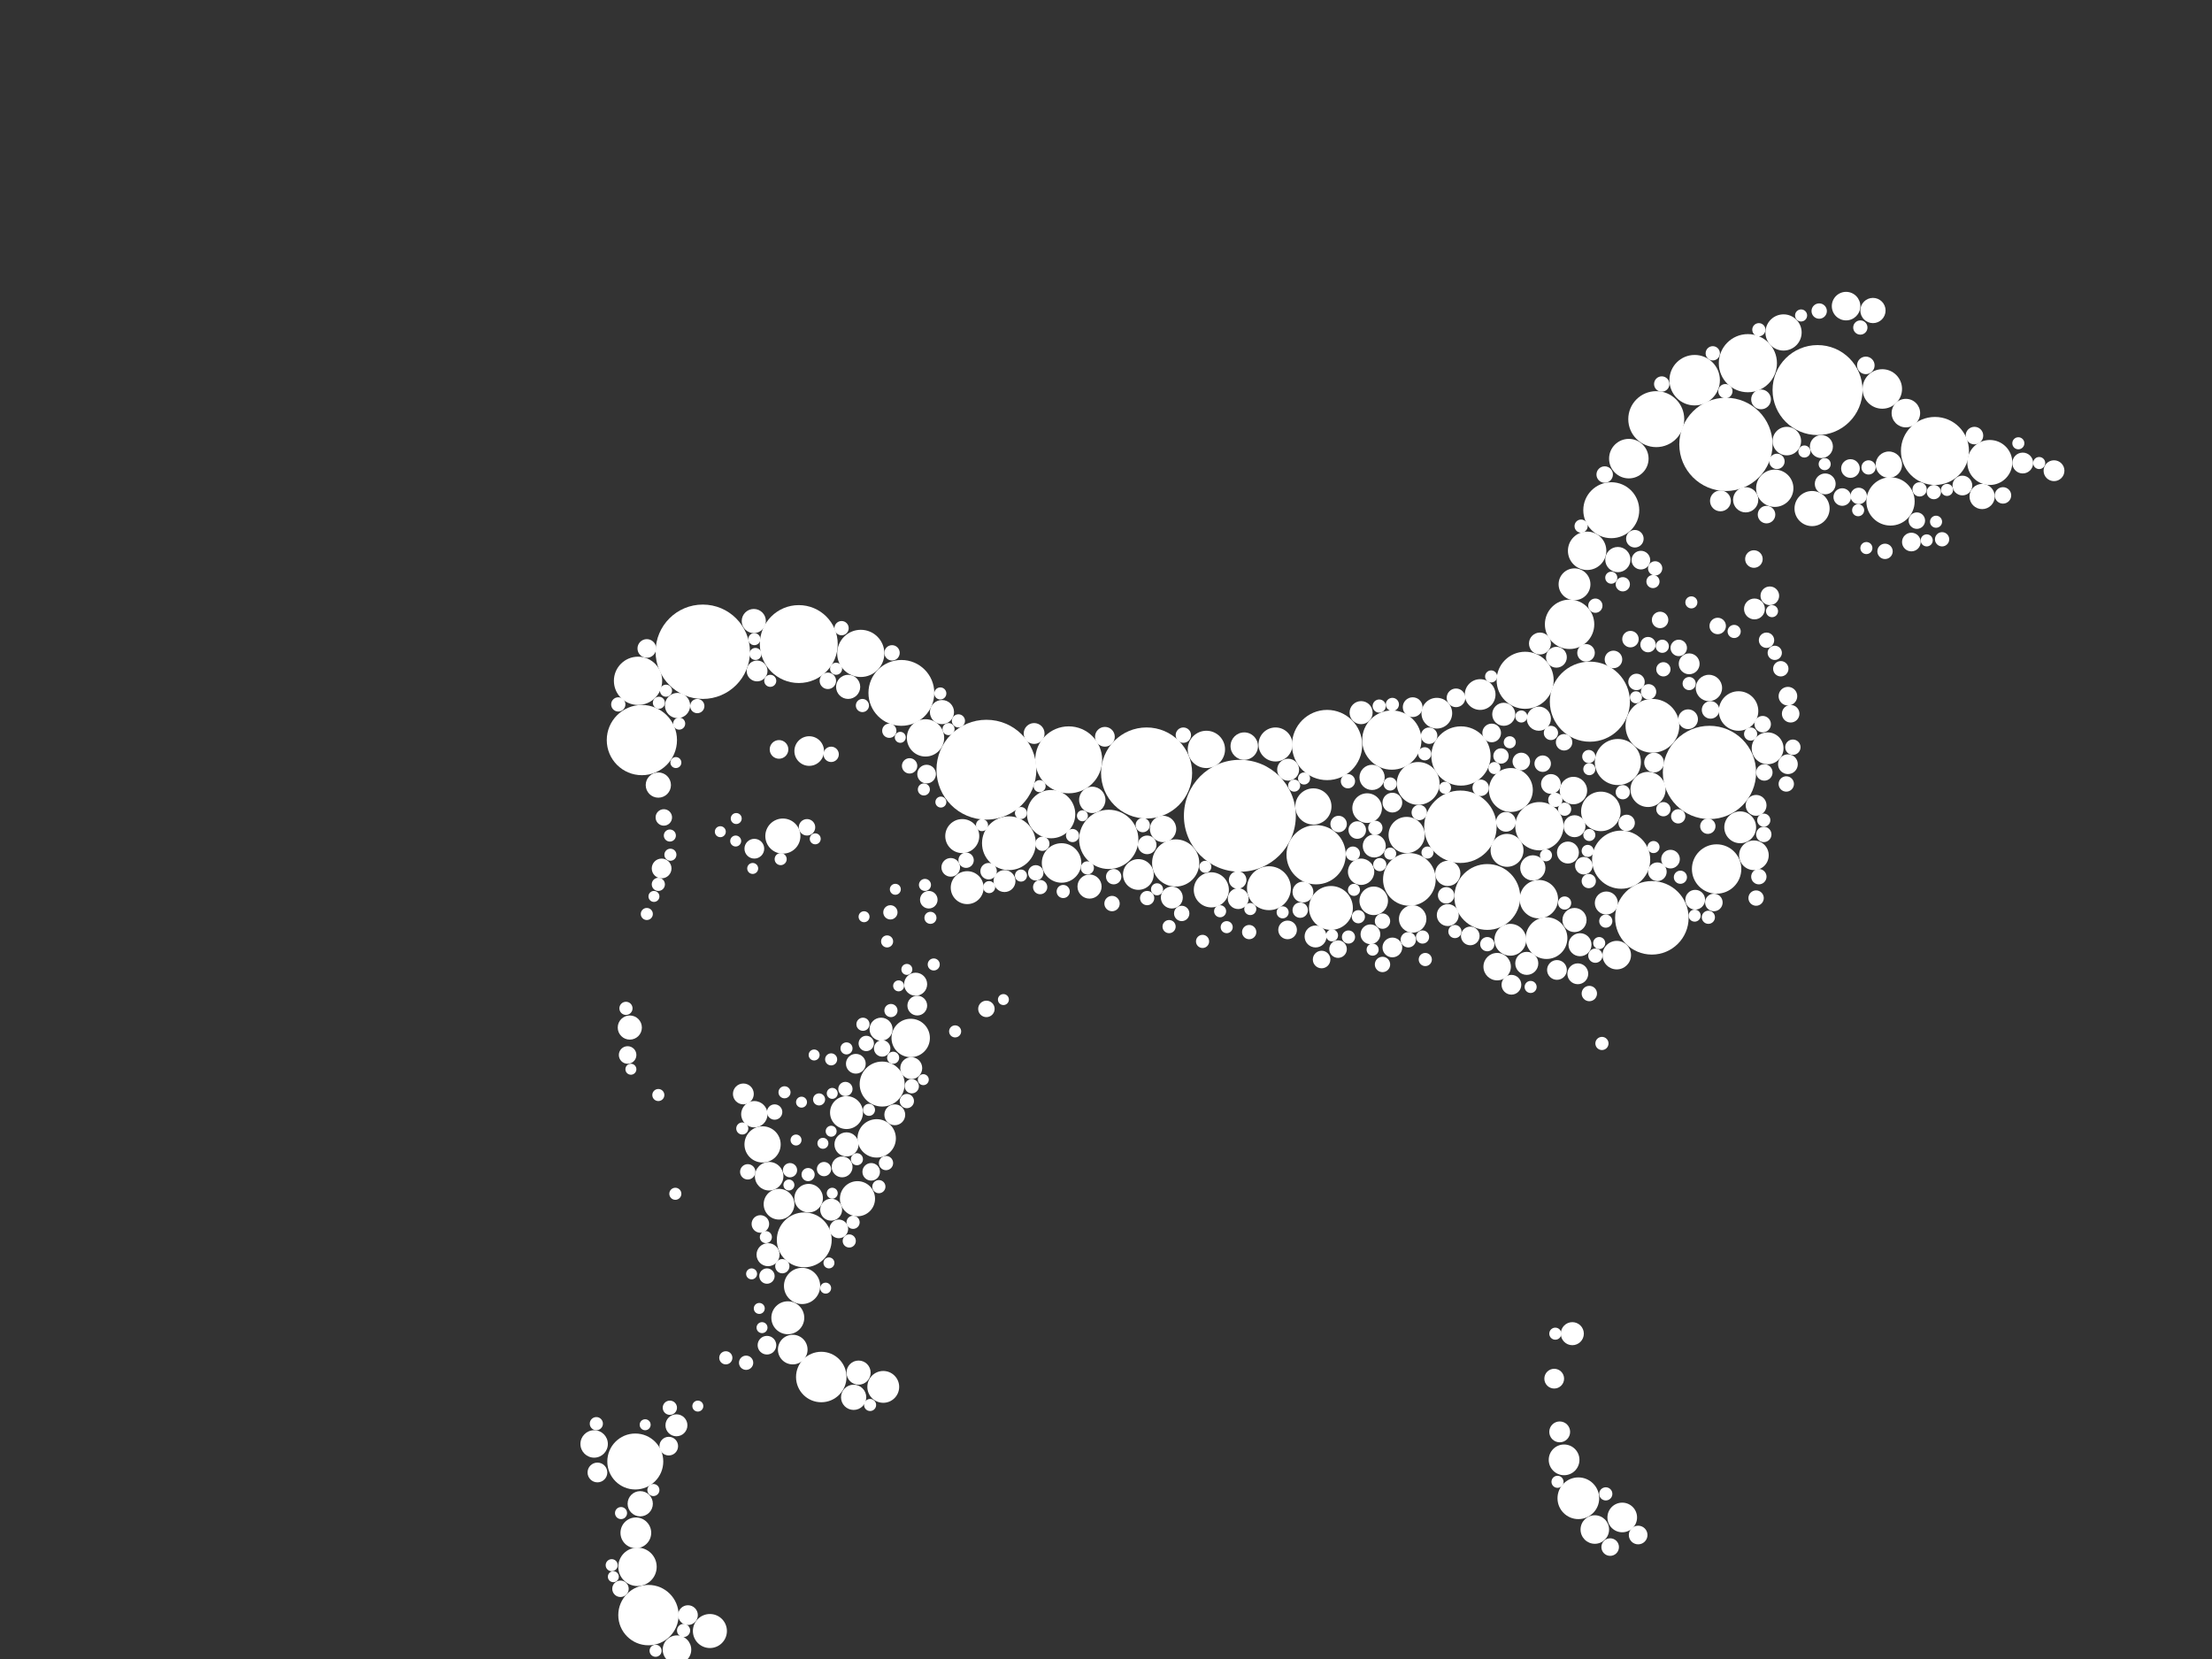 <svg version="1.1"
style="background-color:black"
     width="4032" height="3024"
     xmlns="http://www.w3.org/2000/svg">
<rect width="100%" height="100%" fill="#333333" stroke="none"/>
<circle cx="2260" cy="1487" r="102" fill="white" />
<circle cx="1798" cy="1403" r="91" fill="white" />
<circle cx="1281" cy="1188" r="86" fill="white" />
<circle cx="3116" cy="1408" r="85" fill="white" />
<circle cx="3146" cy="810" r="85" fill="white" />
<circle cx="2090" cy="1409" r="83" fill="white" />
<circle cx="3313" cy="711" r="82" fill="white" />
<circle cx="2898" cy="1279" r="73" fill="white" />
<circle cx="1456" cy="1174" r="71" fill="white" />
<circle cx="3011" cy="1673" r="67" fill="white" />
<circle cx="2662" cy="1507" r="66" fill="white" />
<circle cx="1170" cy="1349" r="64" fill="white" />
<circle cx="2419" cy="1358" r="64" fill="white" />
<circle cx="3527" cy="822" r="62" fill="white" />
<circle cx="1948" cy="1385" r="61" fill="white" />
<circle cx="1643" cy="1263" r="60" fill="white" />
<circle cx="2711" cy="1635" r="60" fill="white" />
<circle cx="1182" cy="2944" r="55" fill="white" />
<circle cx="2021" cy="1530" r="54" fill="white" />
<circle cx="2399" cy="1558" r="54" fill="white" />
<circle cx="2537" cy="1349" r="54" fill="white" />
<circle cx="2663" cy="1378" r="54" fill="white" />
<circle cx="3186" cy="662" r="53" fill="white" />
<circle cx="2955" cy="1567" r="53" fill="white" />
<circle cx="2780" cy="1240" r="52" fill="white" />
<circle cx="1158" cy="2664" r="51" fill="white" />
<circle cx="2937" cy="930" r="51" fill="white" />
<circle cx="3019" cy="764" r="51" fill="white" />
<circle cx="1466" cy="2260" r="50" fill="white" />
<circle cx="1839" cy="1537" r="49" fill="white" />
<circle cx="3012" cy="1323" r="49" fill="white" />
<circle cx="2569" cy="1603" r="48" fill="white" />
<circle cx="1497" cy="2510" r="46" fill="white" />
<circle cx="3089" cy="693" r="46" fill="white" />
<circle cx="2861" cy="1138" r="45" fill="white" />
<circle cx="3129" cy="1584" r="45" fill="white" />
<circle cx="2806" cy="1506" r="44" fill="white" />
<circle cx="3446" cy="914" r="44" fill="white" />
<circle cx="1163" cy="1241" r="44" fill="white" />
<circle cx="1916" cy="1484" r="44" fill="white" />
<circle cx="1569" cy="1191" r="43" fill="white" />
<circle cx="2143" cy="1573" r="43" fill="white" />
<circle cx="2949" cy="1389" r="42" fill="white" />
<circle cx="1608" cy="1976" r="41" fill="white" />
<circle cx="3627" cy="843" r="41" fill="white" />
<circle cx="2313" cy="1619" r="40" fill="white" />
<circle cx="2426" cy="1655" r="40" fill="white" />
<circle cx="2754" cy="1440" r="40" fill="white" />
<circle cx="2585" cy="1428" r="39" fill="white" />
<circle cx="2819" cy="1710" r="38" fill="white" />
<circle cx="2877" cy="2731" r="38" fill="white" />
<circle cx="1935" cy="1573" r="36" fill="white" />
<circle cx="2918" cy="1479" r="36" fill="white" />
<circle cx="2969" cy="836" r="36" fill="white" />
<circle cx="3169" cy="1296" r="36" fill="white" />
<circle cx="3431" cy="709" r="36" fill="white" />
<circle cx="1162" cy="2856" r="35" fill="white" />
<circle cx="1598" cy="2075" r="35" fill="white" />
<circle cx="1660" cy="1892" r="35" fill="white" />
<circle cx="2893" cy="1004" r="35" fill="white" />
<circle cx="2805" cy="1639" r="35" fill="white" />
<circle cx="3235" cy="890" r="34" fill="white" />
<circle cx="2199" cy="1366" r="34" fill="white" />
<circle cx="1687" cy="1345" r="34" fill="white" />
<circle cx="1390" cy="2086" r="33" fill="white" />
<circle cx="1462" cy="2344" r="33" fill="white" />
<circle cx="2394" cy="1470" r="33" fill="white" />
<circle cx="2564" cy="1522" r="33" fill="white" />
<circle cx="3251" cy="606" r="33" fill="white" />
<circle cx="1427" cy="1524" r="32" fill="white" />
<circle cx="1563" cy="2185" r="32" fill="white" />
<circle cx="2208" cy="1622" r="32" fill="white" />
<circle cx="3303" cy="927" r="32" fill="white" />
<circle cx="3004" cy="1439" r="32" fill="white" />
<circle cx="1294" cy="2973" r="31" fill="white" />
<circle cx="1754" cy="1524" r="31" fill="white" />
<circle cx="2325" cy="1357" r="31" fill="white" />
<circle cx="1436" cy="2402" r="30" fill="white" />
<circle cx="1543" cy="2028" r="30" fill="white" />
<circle cx="1763" cy="1618" r="30" fill="white" />
<circle cx="2747" cy="1550" r="30" fill="white" />
<circle cx="1610" cy="2528" r="29" fill="white" />
<circle cx="3172" cy="1508" r="29" fill="white" />
<circle cx="3222" cy="1364" r="29" fill="white" />
<circle cx="2870" cy="1065" r="29" fill="white" />
<circle cx="2753" cy="1713" r="29" fill="white" />
<circle cx="1420" cy="2195" r="28" fill="white" />
<circle cx="2075" cy="1594" r="28" fill="white" />
<circle cx="2619" cy="1300" r="28" fill="white" />
<circle cx="2698" cy="1266" r="28" fill="white" />
<circle cx="2851" cy="2661" r="28" fill="white" />
<circle cx="1159" cy="2794" r="28" fill="white" />
<circle cx="1475" cy="1369" r="27" fill="white" />
<circle cx="2492" cy="1473" r="27" fill="white" />
<circle cx="2957" cy="2766" r="27" fill="white" />
<circle cx="3197" cy="1559" r="27" fill="white" />
<circle cx="1445" cy="2460" r="27" fill="white" />
<circle cx="1234" cy="3007" r="26" fill="white" />
<circle cx="1402" cy="2144" r="26" fill="white" />
<circle cx="1474" cy="2184" r="26" fill="white" />
<circle cx="2504" cy="1642" r="26" fill="white" />
<circle cx="2907" cy="2788" r="26" fill="white" />
<circle cx="2947" cy="1741" r="26" fill="white" />
<circle cx="3257" cy="804" r="26" fill="white" />
<circle cx="3365" cy="558" r="26" fill="white" />
<circle cx="3474" cy="753" r="26" fill="white" />
<circle cx="1083" cy="2632" r="25" fill="white" />
<circle cx="2268" cy="1360" r="25" fill="white" />
<circle cx="2729" cy="1762" r="25" fill="white" />
<circle cx="2868" cy="1441" r="25" fill="white" />
<circle cx="2575" cy="1675" r="25" fill="white" />
<circle cx="1375" cy="2031" r="24" fill="white" />
<circle cx="2481" cy="1589" r="24" fill="white" />
<circle cx="3115" cy="1254" r="24" fill="white" />
<circle cx="1991" cy="1458" r="24" fill="white" />
<circle cx="3443" cy="847" r="24" fill="white" />
<circle cx="2120" cy="1511" r="24" fill="white" />
<circle cx="1167" cy="2741" r="23" fill="white" />
<circle cx="1200" cy="1431" r="23" fill="white" />
<circle cx="1556" cy="2547" r="23" fill="white" />
<circle cx="2794" cy="1582" r="23" fill="white" />
<circle cx="2949" cy="1020" r="23" fill="white" />
<circle cx="3414" cy="566" r="23" fill="white" />
<circle cx="1235" cy="1286" r="23" fill="white" />
<circle cx="3182" cy="911" r="23" fill="white" />
<circle cx="2501" cy="1417" r="23" fill="white" />
<circle cx="2639" cy="1592" r="23" fill="white" />
<circle cx="3613" cy="905" r="23" fill="white" />
<circle cx="1148" cy="1873" r="22" fill="white" />
<circle cx="1546" cy="1252" r="22" fill="white" />
<circle cx="1565" cy="2502" r="22" fill="white" />
<circle cx="1986" cy="1616" r="22" fill="white" />
<circle cx="2805" cy="1310" r="22" fill="white" />
<circle cx="2870" cy="1677" r="22" fill="white" />
<circle cx="1374" cy="1132" r="22" fill="white" />
<circle cx="1543" cy="2086" r="22" fill="white" />
<circle cx="1717" cy="1298" r="22" fill="white" />
<circle cx="1400" cy="2287" r="21" fill="white" />
<circle cx="1606" cy="1876" r="21" fill="white" />
<circle cx="1669" cy="1794" r="21" fill="white" />
<circle cx="2481" cy="1299" r="21" fill="white" />
<circle cx="2505" cy="1542" r="21" fill="white" />
<circle cx="2741" cy="1302" r="21" fill="white" />
<circle cx="2866" cy="2431" r="21" fill="white" />
<circle cx="2880" cy="1722" r="21" fill="white" />
<circle cx="3320" cy="814" r="21" fill="white" />
<circle cx="2928" cy="1646" r="21" fill="white" />
<circle cx="2783" cy="1756" r="21" fill="white" />
<circle cx="1233" cy="2598" r="20" fill="white" />
<circle cx="1515" cy="2205" r="20" fill="white" />
<circle cx="1831" cy="1606" r="20" fill="white" />
<circle cx="2136" cy="1636" r="20" fill="white" />
<circle cx="2858" cy="1554" r="20" fill="white" />
<circle cx="2348" cy="1403" r="20" fill="white" />
<circle cx="2639" cy="1668" r="20" fill="white" />
<circle cx="2807" cy="1173" r="20" fill="white" />
<circle cx="1661" cy="1947" r="20" fill="white" />
<circle cx="2398" cy="1707" r="20" fill="white" />
<circle cx="2870" cy="1506" r="20" fill="white" />
<circle cx="1380" cy="1223" r="19" fill="white" />
<circle cx="1535" cy="2127" r="19" fill="white" />
<circle cx="1631" cy="2032" r="19" fill="white" />
<circle cx="2257" cy="1638" r="19" fill="white" />
<circle cx="2843" cy="2610" r="19" fill="white" />
<circle cx="2876" cy="1775" r="19" fill="white" />
<circle cx="3079" cy="1210" r="19" fill="white" />
<circle cx="3198" cy="1110" r="19" fill="white" />
<circle cx="3201" cy="1468" r="19" fill="white" />
<circle cx="3327" cy="882" r="19" fill="white" />
<circle cx="3687" cy="844" r="19" fill="white" />
<circle cx="3744" cy="858" r="19" fill="white" />
<circle cx="3136" cy="913" r="19" fill="white" />
<circle cx="1885" cy="1337" r="19" fill="white" />
<circle cx="2837" cy="1198" r="19" fill="white" />
<circle cx="2375" cy="1626" r="19" fill="white" />
<circle cx="1355" cy="1994" r="19" fill="white" />
<circle cx="1089" cy="2684" r="18" fill="white" />
<circle cx="1206" cy="1583" r="18" fill="white" />
<circle cx="1375" cy="1547" r="18" fill="white" />
<circle cx="1560" cy="1939" r="18" fill="white" />
<circle cx="1672" cy="1833" r="18" fill="white" />
<circle cx="2498" cy="1703" r="18" fill="white" />
<circle cx="2538" cy="1463" r="18" fill="white" />
<circle cx="2538" cy="1727" r="18" fill="white" />
<circle cx="2833" cy="2513" r="18" fill="white" />
<circle cx="2838" cy="1768" r="18" fill="white" />
<circle cx="3090" cy="1640" r="18" fill="white" />
<circle cx="3259" cy="1393" r="18" fill="white" />
<circle cx="3577" cy="885" r="18" fill="white" />
<circle cx="3015" cy="1390" r="18" fill="white" />
<circle cx="2014" cy="1343" r="18" fill="white" />
<circle cx="1254" cy="2944" r="18" fill="white" />
<circle cx="3210" cy="728" r="18" fill="white" />
<circle cx="3077" cy="1311" r="18" fill="white" />
<circle cx="2745" cy="1498" r="18" fill="white" />
<circle cx="2575" cy="1289" r="18" fill="white" />
<circle cx="2755" cy="1795" r="18" fill="white" />
<circle cx="2827" cy="1429" r="18" fill="white" />
<circle cx="1398" cy="2452" r="17" fill="white" />
<circle cx="1420" cy="1366" r="17" fill="white" />
<circle cx="1689" cy="1411" r="17" fill="white" />
<circle cx="1733" cy="1581" r="17" fill="white" />
<circle cx="2347" cy="1695" r="17" fill="white" />
<circle cx="2680" cy="1706" r="17" fill="white" />
<circle cx="2991" cy="1021" r="17" fill="white" />
<circle cx="3045" cy="1566" r="17" fill="white" />
<circle cx="3226" cy="1086" r="17" fill="white" />
<circle cx="3259" cy="1269" r="17" fill="white" />
<circle cx="3373" cy="854" r="17" fill="white" />
<circle cx="3484" cy="988" r="17" fill="white" />
<circle cx="1179" cy="1182" r="17" fill="white" />
<circle cx="2091" cy="1540" r="17" fill="white" />
<circle cx="2719" cy="1336" r="17" fill="white" />
<circle cx="1219" cy="2636" r="17" fill="white" />
<circle cx="1529" cy="2240" r="17" fill="white" />
<circle cx="2654" cy="1272" r="17" fill="white" />
<circle cx="2986" cy="2798" r="17" fill="white" />
<circle cx="3021" cy="1589" r="17" fill="white" />
<circle cx="1144" cy="1923" r="16" fill="white" />
<circle cx="1386" cy="2231" r="16" fill="white" />
<circle cx="1588" cy="2136" r="16" fill="white" />
<circle cx="1693" cy="1640" r="16" fill="white" />
<circle cx="2409" cy="1749" r="16" fill="white" />
<circle cx="2439" cy="1730" r="16" fill="white" />
<circle cx="2474" cy="1513" r="16" fill="white" />
<circle cx="2935" cy="2820" r="16" fill="white" />
<circle cx="2980" cy="982" r="16" fill="white" />
<circle cx="3124" cy="1645" r="16" fill="white" />
<circle cx="3197" cy="1019" r="16" fill="white" />
<circle cx="3220" cy="938" r="16" fill="white" />
<circle cx="3358" cy="906" r="16" fill="white" />
<circle cx="3401" cy="666" r="16" fill="white" />
<circle cx="2941" cy="1202" r="16" fill="white" />
<circle cx="2887" cy="1578" r="16" fill="white" />
<circle cx="2891" cy="1190" r="16" fill="white" />
<circle cx="3599" cy="794" r="16" fill="white" />
<circle cx="2773" cy="1388" r="16" fill="white" />
<circle cx="3118" cy="1294" r="16" fill="white" />
<circle cx="2256" cy="1604" r="16" fill="white" />
<circle cx="3264" cy="1301" r="16" fill="white" />
<circle cx="1131" cy="2896" r="15" fill="white" />
<circle cx="1210" cy="1490" r="15" fill="white" />
<circle cx="1798" cy="1839" r="15" fill="white" />
<circle cx="2440" cy="1502" r="15" fill="white" />
<circle cx="2636" cy="1632" r="15" fill="white" />
<circle cx="2812" cy="1392" r="15" fill="white" />
<circle cx="2925" cy="865" r="15" fill="white" />
<circle cx="2972" cy="1165" r="15" fill="white" />
<circle cx="2983" cy="1243" r="15" fill="white" />
<circle cx="3026" cy="1130" r="15" fill="white" />
<circle cx="3060" cy="1181" r="15" fill="white" />
<circle cx="3131" cy="1141" r="15" fill="white" />
<circle cx="3216" cy="1408" r="15" fill="white" />
<circle cx="3494" cy="949" r="15" fill="white" />
<circle cx="3651" cy="903" r="15" fill="white" />
<circle cx="2851" cy="1353" r="15" fill="white" />
<circle cx="1509" cy="1241" r="15" fill="white" />
<circle cx="2699" cy="1436" r="15" fill="white" />
<circle cx="2605" cy="1341" r="15" fill="white" />
<circle cx="2965" cy="1500" r="15" fill="white" />
<circle cx="3213" cy="1320" r="15" fill="white" />
<circle cx="1471" cy="1508" r="15" fill="white" />
<circle cx="1608" cy="1911" r="15" fill="white" />
<circle cx="1802" cy="1588" r="15" fill="white" />
<circle cx="3388" cy="904" r="15" fill="white" />
<circle cx="1398" cy="2326" r="14" fill="white" />
<circle cx="1579" cy="1902" r="14" fill="white" />
<circle cx="1626" cy="1190" r="14" fill="white" />
<circle cx="1658" cy="1396" r="14" fill="white" />
<circle cx="1888" cy="1591" r="14" fill="white" />
<circle cx="2027" cy="1647" r="14" fill="white" />
<circle cx="2030" cy="1598" r="14" fill="white" />
<circle cx="2154" cy="1665" r="14" fill="white" />
<circle cx="2370" cy="1659" r="14" fill="white" />
<circle cx="2520" cy="1679" r="14" fill="white" />
<circle cx="2520" cy="1758" r="14" fill="white" />
<circle cx="2736" cy="1378" r="14" fill="white" />
<circle cx="2897" cy="1811" r="14" fill="white" />
<circle cx="3004" cy="1175" r="14" fill="white" />
<circle cx="3201" cy="1637" r="14" fill="white" />
<circle cx="3215" cy="1521" r="14" fill="white" />
<circle cx="3220" cy="1167" r="14" fill="white" />
<circle cx="3246" cy="1219" r="14" fill="white" />
<circle cx="3256" cy="1429" r="14" fill="white" />
<circle cx="3268" cy="1362" r="14" fill="white" />
<circle cx="3316" cy="567" r="14" fill="white" />
<circle cx="3436" cy="1005" r="14" fill="white" />
<circle cx="3113" cy="1506" r="14" fill="white" />
<circle cx="3239" cy="841" r="14" fill="white" />
<circle cx="2157" cy="1340" r="14" fill="white" />
<circle cx="2587" cy="1481" r="14" fill="white" />
<circle cx="3029" cy="700" r="14" fill="white" />
<circle cx="1515" cy="1375" r="14" fill="white" />
<circle cx="3206" cy="1598" r="14" fill="white" />
<circle cx="1363" cy="2136" r="14" fill="white" />
<circle cx="2567" cy="1713" r="14" fill="white" />
<circle cx="1412" cy="2027" r="14" fill="white" />
<circle cx="1761" cy="1568" r="14" fill="white" />
<circle cx="3005" cy="1261" r="14" fill="white" />
<circle cx="1221" cy="2566" r="13" fill="white" />
<circle cx="1271" cy="1287" r="13" fill="white" />
<circle cx="1360" cy="2484" r="13" fill="white" />
<circle cx="1440" cy="2133" r="13" fill="white" />
<circle cx="1502" cy="2131" r="13" fill="white" />
<circle cx="1541" cy="1985" r="13" fill="white" />
<circle cx="1615" cy="2120" r="13" fill="white" />
<circle cx="1623" cy="1663" r="13" fill="white" />
<circle cx="1653" cy="2007" r="13" fill="white" />
<circle cx="1662" cy="1980" r="13" fill="white" />
<circle cx="1896" cy="1617" r="13" fill="white" />
<circle cx="2091" cy="1637" r="13" fill="white" />
<circle cx="2277" cy="1699" r="13" fill="white" />
<circle cx="2711" cy="1721" r="13" fill="white" />
<circle cx="2896" cy="1606" r="13" fill="white" />
<circle cx="2908" cy="1104" r="13" fill="white" />
<circle cx="2908" cy="1742" r="13" fill="white" />
<circle cx="2958" cy="1065" r="13" fill="white" />
<circle cx="2958" cy="1444" r="13" fill="white" />
<circle cx="3017" cy="1036" r="13" fill="white" />
<circle cx="3032" cy="1220" r="13" fill="white" />
<circle cx="3032" cy="1475" r="13" fill="white" />
<circle cx="3059" cy="1488" r="13" fill="white" />
<circle cx="3122" cy="644" r="13" fill="white" />
<circle cx="3235" cy="1190" r="13" fill="white" />
<circle cx="3391" cy="597" r="13" fill="white" />
<circle cx="3406" cy="852" r="13" fill="white" />
<circle cx="3499" cy="892" r="13" fill="white" />
<circle cx="3525" cy="897" r="13" fill="white" />
<circle cx="3540" cy="983" r="13" fill="white" />
<circle cx="2083" cy="1504" r="13" fill="white" />
<circle cx="1534" cy="1145" r="13" fill="white" />
<circle cx="2457" cy="1424" r="13" fill="white" />
<circle cx="1621" cy="1332" r="13" fill="white" />
<circle cx="3145" cy="713" r="13" fill="white" />
<circle cx="1127" cy="1284" r="13" fill="white" />
<circle cx="1900" cy="1538" r="13" fill="white" />
<circle cx="2466" cy="1556" r="13" fill="white" />
<circle cx="2827" cy="1336" r="13" fill="white" />
<circle cx="1426" cy="2308" r="13" fill="white" />
<circle cx="2507" cy="1509" r="13" fill="white" />
<circle cx="2835" cy="1458" r="13" fill="white" />
<circle cx="1087" cy="2595" r="12" fill="white" />
<circle cx="1141" cy="1838" r="12" fill="white" />
<circle cx="1323" cy="2475" r="12" fill="white" />
<circle cx="1473" cy="2141" r="12" fill="white" />
<circle cx="1548" cy="2262" r="12" fill="white" />
<circle cx="1572" cy="1286" r="12" fill="white" />
<circle cx="1573" cy="1867" r="12" fill="white" />
<circle cx="1602" cy="2163" r="12" fill="white" />
<circle cx="1624" cy="1842" r="12" fill="white" />
<circle cx="1938" cy="1625" r="12" fill="white" />
<circle cx="2131" cy="1689" r="12" fill="white" />
<circle cx="2192" cy="1716" r="12" fill="white" />
<circle cx="2458" cy="1708" r="12" fill="white" />
<circle cx="2476" cy="1671" r="12" fill="white" />
<circle cx="2514" cy="1287" r="12" fill="white" />
<circle cx="2515" cy="1576" r="12" fill="white" />
<circle cx="2534" cy="1429" r="12" fill="white" />
<circle cx="2593" cy="1708" r="12" fill="white" />
<circle cx="2598" cy="1749" r="12" fill="white" />
<circle cx="2652" cy="1698" r="12" fill="white" />
<circle cx="2852" cy="1646" r="12" fill="white" />
<circle cx="2920" cy="1902" r="12" fill="white" />
<circle cx="2927" cy="1679" r="12" fill="white" />
<circle cx="2927" cy="2723" r="12" fill="white" />
<circle cx="3030" cy="1178" r="12" fill="white" />
<circle cx="3063" cy="1599" r="12" fill="white" />
<circle cx="3079" cy="1246" r="12" fill="white" />
<circle cx="3114" cy="1672" r="12" fill="white" />
<circle cx="3161" cy="1151" r="12" fill="white" />
<circle cx="1747" cy="1314" r="12" fill="white" />
<circle cx="2538" cy="1284" r="12" fill="white" />
<circle cx="2597" cy="1374" r="12" fill="white" />
<circle cx="3206" cy="601" r="12" fill="white" />
<circle cx="1955" cy="1523" r="12" fill="white" />
<circle cx="2896" cy="1379" r="12" fill="white" />
<circle cx="1982" cy="1582" r="12" fill="white" />
<circle cx="2882" cy="959" r="12" fill="white" />
<circle cx="3191" cy="1338" r="12" fill="white" />
<circle cx="3215" cy="1495" r="12" fill="white" />
<circle cx="1200" cy="1612" r="12" fill="white" />
<circle cx="1246" cy="2972" r="12" fill="white" />
<circle cx="1555" cy="2228" r="12" fill="white" />
<circle cx="3013" cy="1060" r="12" fill="white" />
<circle cx="2852" cy="1475" r="12" fill="white" />
<circle cx="1115" cy="2853" r="11" fill="white" />
<circle cx="1132" cy="2758" r="11" fill="white" />
<circle cx="1179" cy="1666" r="11" fill="white" />
<circle cx="1195" cy="3009" r="11" fill="white" />
<circle cx="1200" cy="1996" r="11" fill="white" />
<circle cx="1221" cy="1523" r="11" fill="white" />
<circle cx="1222" cy="1558" r="11" fill="white" />
<circle cx="1231" cy="2176" r="11" fill="white" />
<circle cx="1404" cy="1241" r="11" fill="white" />
<circle cx="1430" cy="1991" r="11" fill="white" />
<circle cx="1493" cy="2004" r="11" fill="white" />
<circle cx="1515" cy="1931" r="11" fill="white" />
<circle cx="1543" cy="1911" r="11" fill="white" />
<circle cx="1562" cy="2113" r="11" fill="white" />
<circle cx="1584" cy="2023" r="11" fill="white" />
<circle cx="1617" cy="1716" r="11" fill="white" />
<circle cx="1628" cy="1928" r="11" fill="white" />
<circle cx="1684" cy="1439" r="11" fill="white" />
<circle cx="1686" cy="1613" r="11" fill="white" />
<circle cx="1696" cy="1673" r="11" fill="white" />
<circle cx="1702" cy="1758" r="11" fill="white" />
<circle cx="1714" cy="1264" r="11" fill="white" />
<circle cx="1741" cy="1880" r="11" fill="white" />
<circle cx="1861" cy="1596" r="11" fill="white" />
<circle cx="2236" cy="1690" r="11" fill="white" />
<circle cx="2359" cy="1432" r="11" fill="white" />
<circle cx="2468" cy="1622" r="11" fill="white" />
<circle cx="2752" cy="1353" r="11" fill="white" />
<circle cx="2790" cy="1799" r="11" fill="white" />
<circle cx="2897" cy="1402" r="11" fill="white" />
<circle cx="2897" cy="1522" r="11" fill="white" />
<circle cx="2915" cy="1719" r="11" fill="white" />
<circle cx="2937" cy="1053" r="11" fill="white" />
<circle cx="2982" cy="1271" r="11" fill="white" />
<circle cx="3083" cy="1098" r="11" fill="white" />
<circle cx="3089" cy="1669" r="11" fill="white" />
<circle cx="3230" cy="1114" r="11" fill="white" />
<circle cx="3283" cy="575" r="11" fill="white" />
<circle cx="3289" cy="823" r="11" fill="white" />
<circle cx="3326" cy="846" r="11" fill="white" />
<circle cx="3387" cy="930" r="11" fill="white" />
<circle cx="3402" cy="999" r="11" fill="white" />
<circle cx="3512" cy="985" r="11" fill="white" />
<circle cx="3529" cy="951" r="11" fill="white" />
<circle cx="3549" cy="893" r="11" fill="white" />
<circle cx="3679" cy="808" r="11" fill="white" />
<circle cx="3717" cy="844" r="11" fill="white" />
<circle cx="2197" cy="1580" r="11" fill="white" />
<circle cx="1375" cy="1165" r="11" fill="white" />
<circle cx="1377" cy="1192" r="11" fill="white" />
<circle cx="2602" cy="1554" r="11" fill="white" />
<circle cx="1201" cy="1281" r="11" fill="white" />
<circle cx="2377" cy="1419" r="11" fill="white" />
<circle cx="1895" cy="1433" r="11" fill="white" />
<circle cx="2894" cy="1551" r="11" fill="white" />
<circle cx="3014" cy="1544" r="11" fill="white" />
<circle cx="1191" cy="2716" r="11" fill="white" />
<circle cx="1861" cy="1482" r="11" fill="white" />
<circle cx="2534" cy="1556" r="11" fill="white" />
<circle cx="1214" cy="1259" r="11" fill="white" />
<circle cx="1524" cy="1219" r="11" fill="white" />
<circle cx="2338" cy="1663" r="11" fill="white" />
<circle cx="2724" cy="1400" r="11" fill="white" />
<circle cx="2634" cy="1436" r="11" fill="white" />
<circle cx="2839" cy="2701" r="11" fill="white" />
<circle cx="1729" cy="1329" r="11" fill="white" />
<circle cx="1423" cy="1566" r="11" fill="white" />
<circle cx="2224" cy="1661" r="11" fill="white" />
<circle cx="1790" cy="1504" r="11" fill="white" />
<circle cx="2718" cy="1233" r="11" fill="white" />
<circle cx="1353" cy="2057" r="11" fill="white" />
<circle cx="1586" cy="2561" r="11" fill="white" />
<circle cx="2818" cy="1559" r="11" fill="white" />
<circle cx="1238" cy="1319" r="11" fill="white" />
<circle cx="2773" cy="1306" r="11" fill="white" />
<circle cx="2835" cy="2431" r="11" fill="white" />
<circle cx="1803" cy="1617" r="11" fill="white" />
<circle cx="2109" cy="1621" r="11" fill="white" />
<circle cx="2428" cy="1705" r="11" fill="white" />
<circle cx="2279" cy="1657" r="11" fill="white" />
<circle cx="2502" cy="1731" r="11" fill="white" />
<circle cx="1396" cy="2255" r="11" fill="white" />
<circle cx="1118" cy="2874" r="10" fill="white" />
<circle cx="1150" cy="1949" r="10" fill="white" />
<circle cx="1176" cy="2597" r="10" fill="white" />
<circle cx="1192" cy="1634" r="10" fill="white" />
<circle cx="1232" cy="1390" r="10" fill="white" />
<circle cx="1272" cy="2563" r="10" fill="white" />
<circle cx="1313" cy="1516" r="10" fill="white" />
<circle cx="1341" cy="1533" r="10" fill="white" />
<circle cx="1342" cy="1492" r="10" fill="white" />
<circle cx="1370" cy="2322" r="10" fill="white" />
<circle cx="1372" cy="1583" r="10" fill="white" />
<circle cx="1384" cy="2385" r="10" fill="white" />
<circle cx="1389" cy="2420" r="10" fill="white" />
<circle cx="1438" cy="2160" r="10" fill="white" />
<circle cx="1451" cy="2078" r="10" fill="white" />
<circle cx="1461" cy="2009" r="10" fill="white" />
<circle cx="1484" cy="1923" r="10" fill="white" />
<circle cx="1486" cy="1529" r="10" fill="white" />
<circle cx="1500" cy="2084" r="10" fill="white" />
<circle cx="1505" cy="2348" r="10" fill="white" />
<circle cx="1511" cy="2302" r="10" fill="white" />
<circle cx="1515" cy="2062" r="10" fill="white" />
<circle cx="1517" cy="1993" r="10" fill="white" />
<circle cx="1517" cy="2175" r="10" fill="white" />
<circle cx="1575" cy="1671" r="10" fill="white" />
<circle cx="1632" cy="1621" r="10" fill="white" />
<circle cx="1638" cy="1797" r="10" fill="white" />
<circle cx="1641" cy="1344" r="10" fill="white" />
<circle cx="1653" cy="1767" r="10" fill="white" />
<circle cx="1683" cy="1968" r="10" fill="white" />
<circle cx="1715" cy="1462" r="10" fill="white" />
<circle cx="1829" cy="1822" r="10" fill="white" />
<circle cx="1973" cy="1487" r="10" fill="white" />
</svg>